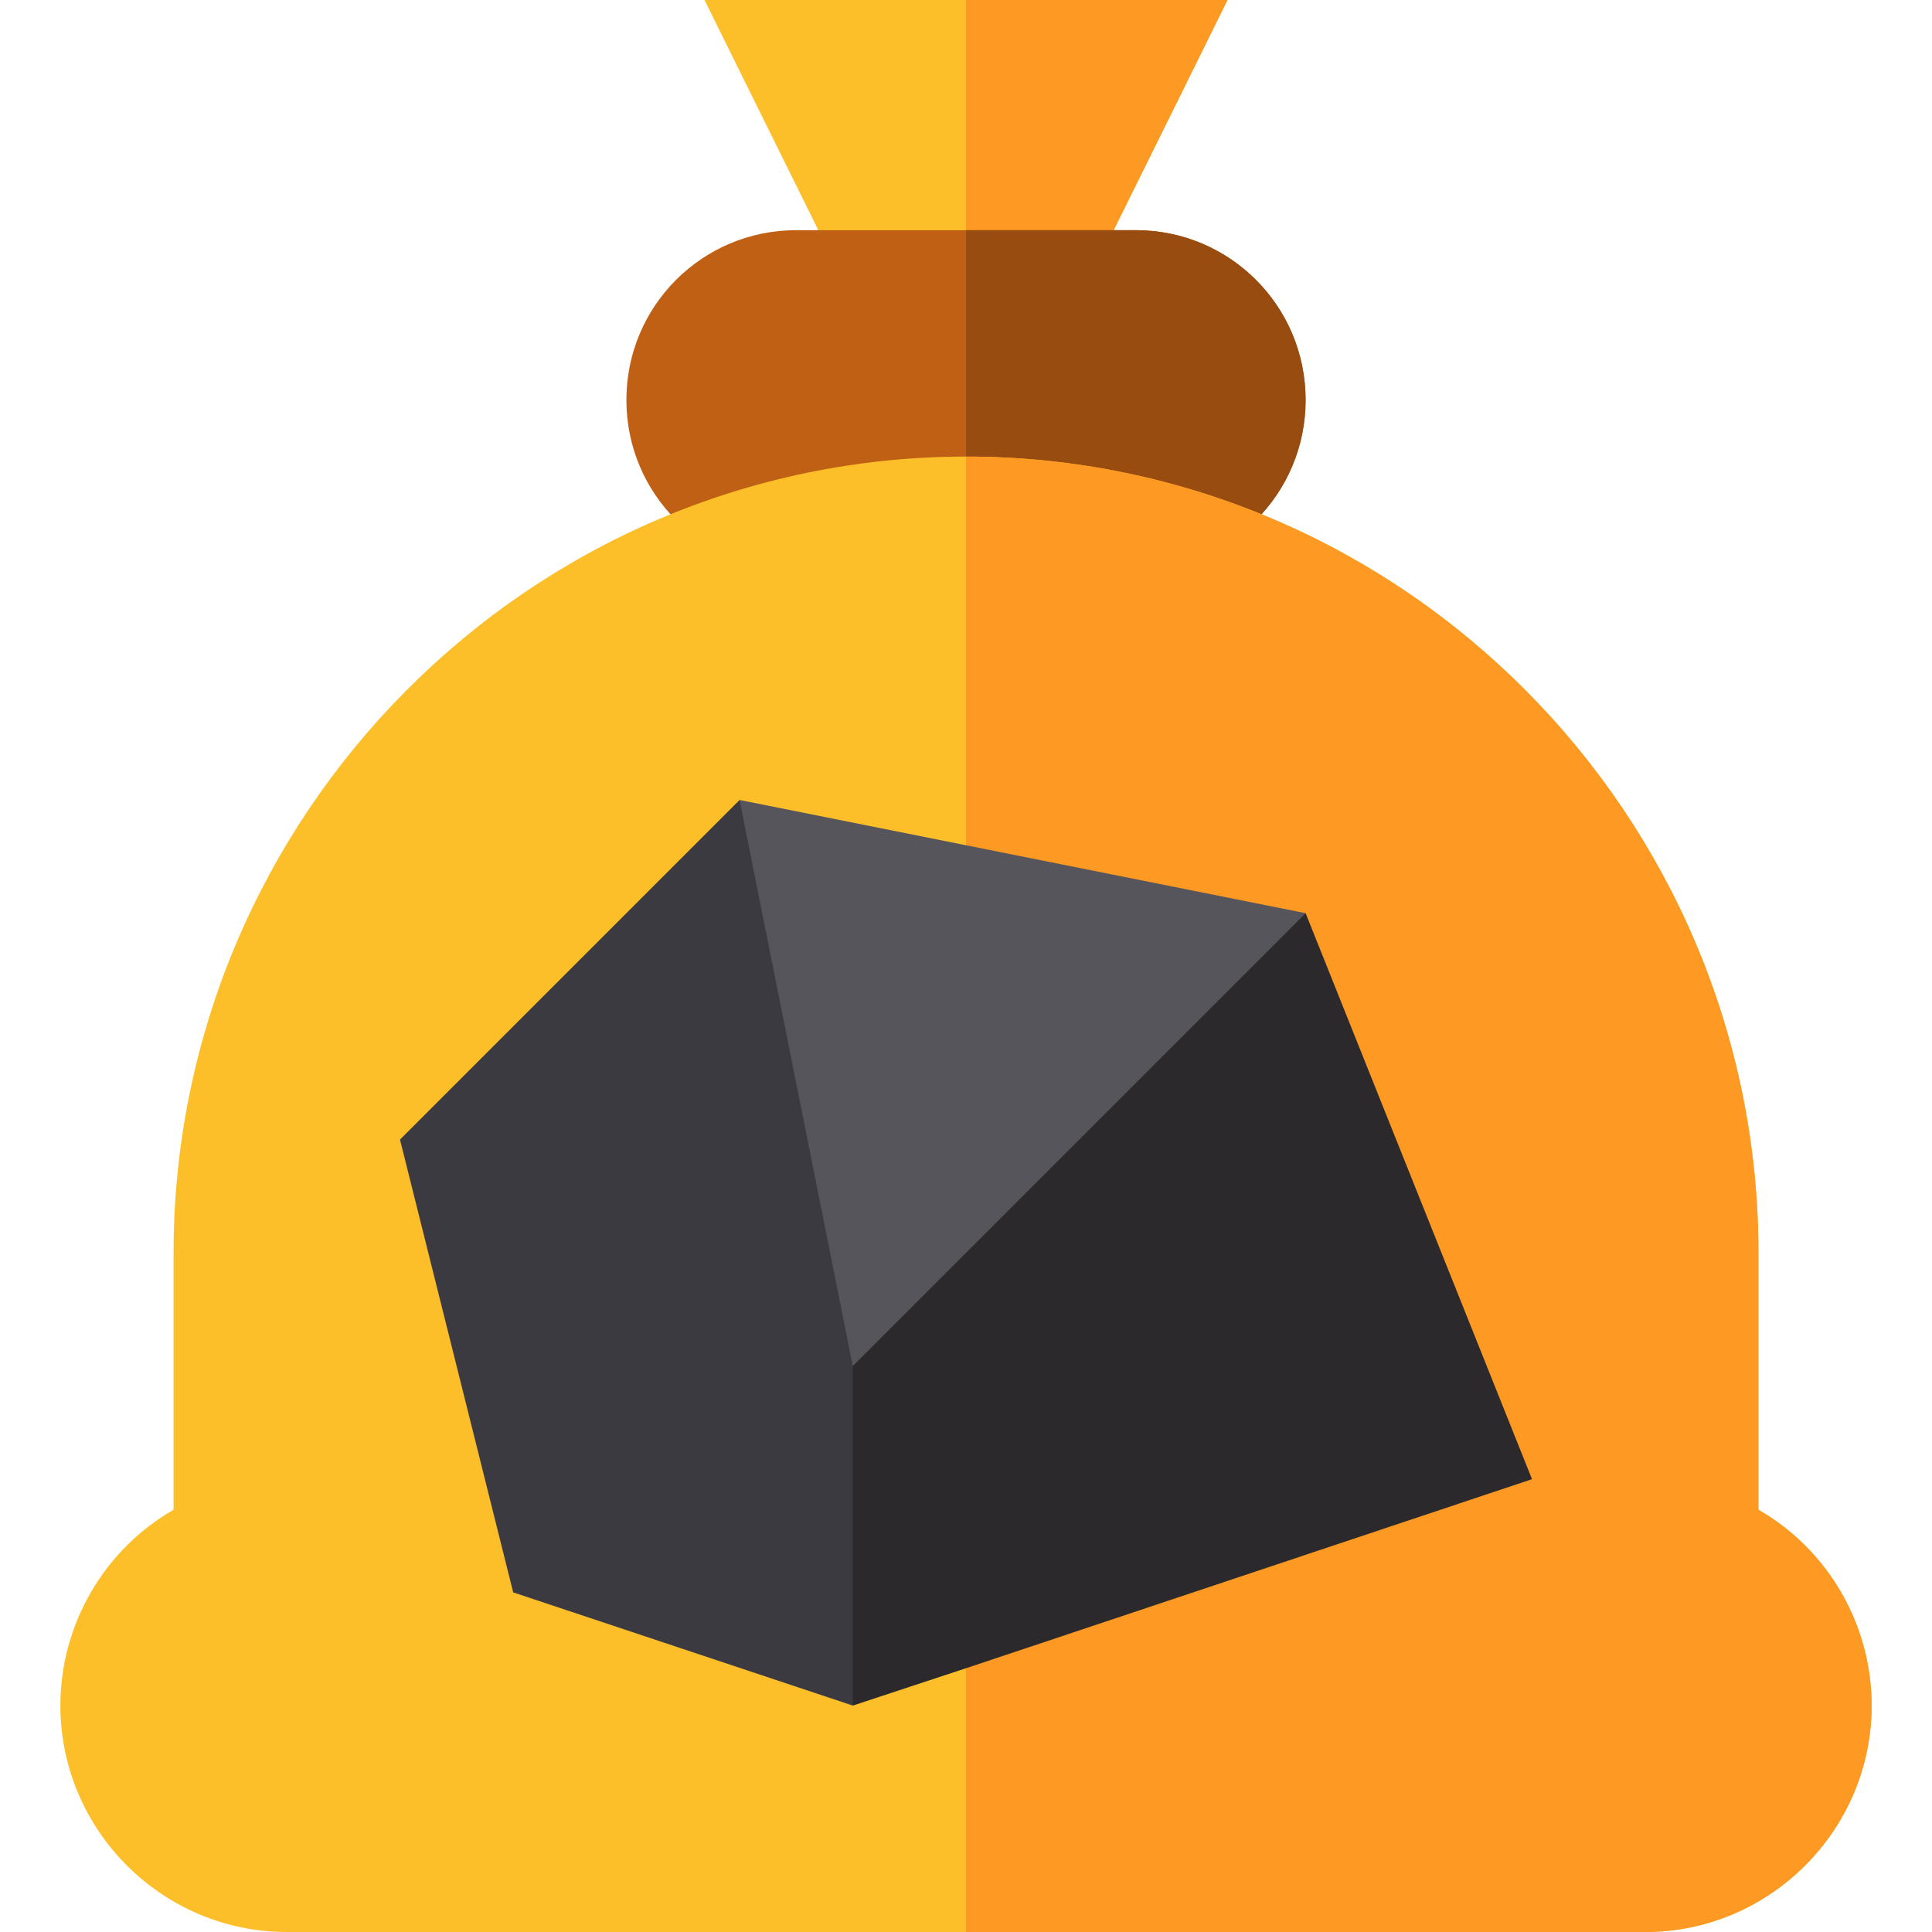 <?xml version="1.0" encoding="iso-8859-1"?>
<!-- Generator: Adobe Illustrator 19.0.0, SVG Export Plug-In . SVG Version: 6.00 Build 0)  -->
<svg version="1.1" id="Capa_1" xmlns="http://www.w3.org/2000/svg" xmlns:xlink="http://www.w3.org/1999/xlink" x="0px" y="0px"
	 viewBox="0 0 512 512" style="enable-background:new 0 0 512 512;" xml:space="preserve">
<path style="fill:#FCBF29;" d="M186.7,0l45,91h48.6l45-91H186.7z"/>
<polygon style="fill:#FE9923;" points="280.3,91 256,91 256,0 325.3,0 "/>
<path style="fill:#BF6015;" d="M301,61h-90c-24.901,0-45,20.099-45,45c0,24.899,20.099,45,45,45h90c24.901,0,45-20.101,45-45
	C346,81.099,325.901,61,301,61z"/>
<path style="fill:#994C10;" d="M346,106c0,24.899-20.099,45-45,45h-45V61h45C325.901,61,346,81.099,346,106z"/>
<path style="fill:#FCBF29;" d="M61,409.563h0.293H61z M466,400.099V332c0-115.8-94.2-211-210-211S46,216.2,46,332v68.099
	C27.7,410.6,16,430.399,16,452c0,32.999,27.001,60,60,60h360c32.999,0,60-27.001,60-60C496,430.399,484.3,410.6,466,400.099z"/>
<path style="fill:#FE9923;" d="M496,452c0,32.999-27.001,60-60,60H256V121c115.8,0,210,95.2,210,211v68.099
	C484.3,410.6,496,430.399,496,452z"/>
<polygon style="fill:#3C3A41;" points="226,452 136,422 106,302 196,212 279.038,334.871 "/>
<polygon style="fill:#57555C;" points="346,242 306.7,317 256,345.2 226,362 196,212 256,223.999 "/>
<polygon style="fill:#2B292C;" points="406,392 256,442.099 226,452 226,362 346,242 "/>
<g>
</g>
<g>
</g>
<g>
</g>
<g>
</g>
<g>
</g>
<g>
</g>
<g>
</g>
<g>
</g>
<g>
</g>
<g>
</g>
<g>
</g>
<g>
</g>
<g>
</g>
<g>
</g>
<g>
</g>
</svg>
